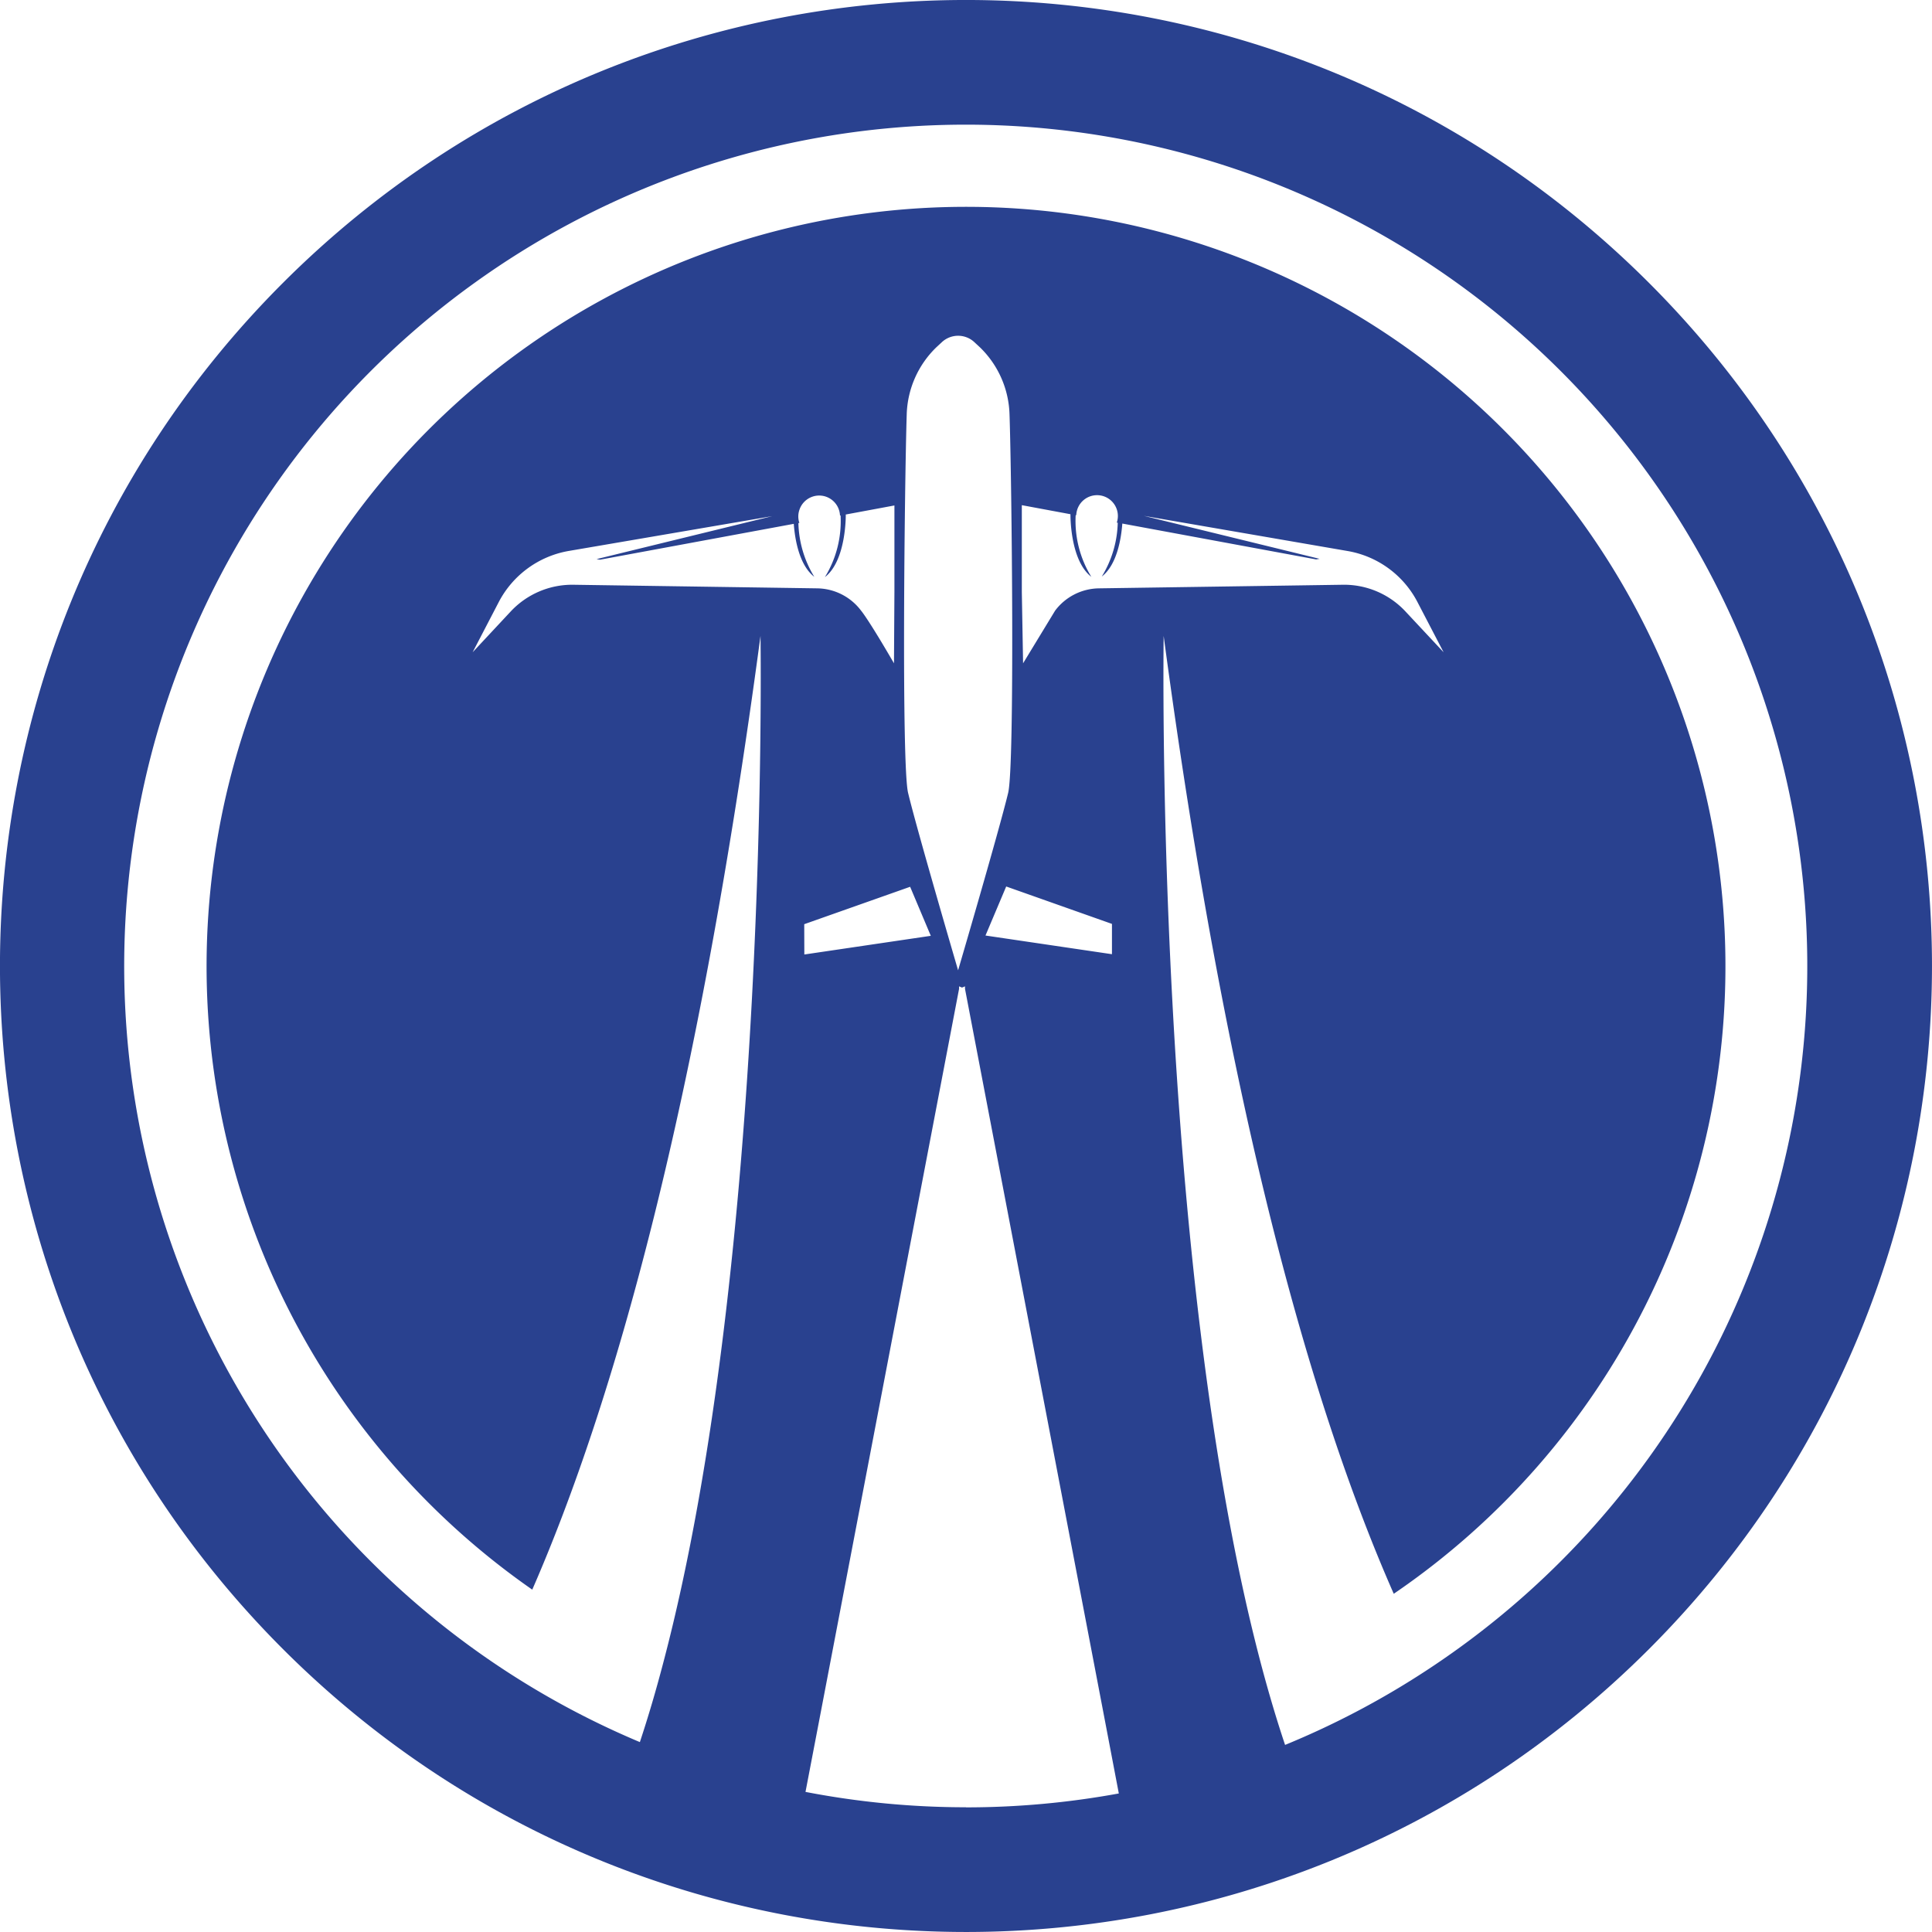 <svg xmlns="http://www.w3.org/2000/svg" xmlns:xlink="http://www.w3.org/1999/xlink" viewBox="0 0 397.17 397.17">
  <defs>
    <linearGradient id="New_Gradient_Swatch_8" data-name="New Gradient Swatch 8" x1="198.58" y1="-4041595.21" x2="198.58" y2="-864246.01" gradientUnits="userSpaceOnUse">
      <stop offset="0" stop-color="#2aa5de"/>
      <stop offset="0.54" stop-color="#2177b8"/>
      <stop offset="1" stop-color="#29418f"/>
    </linearGradient>
  </defs>
  <g id="Layer_2" data-name="Layer 2">
    <g id="Layer_3" data-name="Layer 3">
      <path d="M339,58.16c-77.55-77.55-203.28-77.55-280.84,0s-77.55,203.29,0,280.84S261.45,416.56,339,339,416.56,135.72,339,58.16Zm-155.22,78.2c-5.38-9.27-6.76-10.82-6.76-10.82a11.47,11.47,0,0,0-9-4.59l-50.15-.74A17.3,17.3,0,0,0,105,125.69l-7.84,8.4,5.37-10.32a20.09,20.09,0,0,1,14.4-10.51l41.82-7.15-36.11,8.83.71.12,39.83-7.37c.22,3,1.06,8.45,4.22,10.89a22.14,22.14,0,0,1-3.27-11.07l.2,0a4.19,4.19,0,0,1,0-2.67,4.28,4.28,0,0,1,8.35,1.13l.12,0a21.91,21.91,0,0,1-3.22,12.67c4.44-3.43,4.29-12.87,4.29-12.87l10-1.86v17.77m-18.54,68.31,21.77-7.69,4.25,10.08-26,3.84Zm44.73-68.31V103.85l10,1.86s-.15,9.44,4.29,12.87a21.91,21.91,0,0,1-3.22-12.67l.12,0a4.28,4.28,0,1,1,8.33,1.54l.2,0a22.13,22.13,0,0,1-3.28,11.07c3.17-2.44,4-7.94,4.22-10.89l39.84,7.37.71-.12-36.11-8.83L277,113.27a20,20,0,0,1,14.39,10.49l5.38,10.33-7.85-8.4a17.26,17.26,0,0,0-12.87-5.48l-50.15.74a11.46,11.46,0,0,0-9,4.59l-6.58,10.82m18.27,53.57v6.23l-26-3.84,4.26-10.08ZM207.25,163c-1.87,7.79-10.29,36.47-10.29,36.47s-8.41-28.68-10.28-36.47c-1.38-5.76-.72-64-.28-77.86a20,20,0,0,1,6.06-13.72l1.08-1a4.9,4.9,0,0,1,6.85,0l1.08,1a20,20,0,0,1,6.06,13.72C208,99,208.63,157.26,207.25,163Zm-8.66,208.53a174.07,174.07,0,0,1-33-3.16l3.17-16.54,28.4-148.55v-.51l.61.25.61-.25v.51l28.46,148.84L230,368.69A174.14,174.14,0,0,1,198.59,371.55ZM293.85,343a172.27,172.27,0,0,1-29.67,15.71c-1.73-5.16-3.34-10.59-4.84-16.22-22.12-83.23-20.12-211.76-20.12-211.76,13,97.3,30.37,158.47,47.3,196.91a156.12,156.12,0,1,0-177.1-.85c16.81-38.5,34-99.48,46.92-196.06,0,0,2,127.88-20,211.13-1.48,5.65-3.08,11.09-4.8,16.27A173,173,0,1,1,293.85,343Z" style="fill: url(#New_Gradient_Swatch_8)"/>
    </g>
  </g>
</svg>
